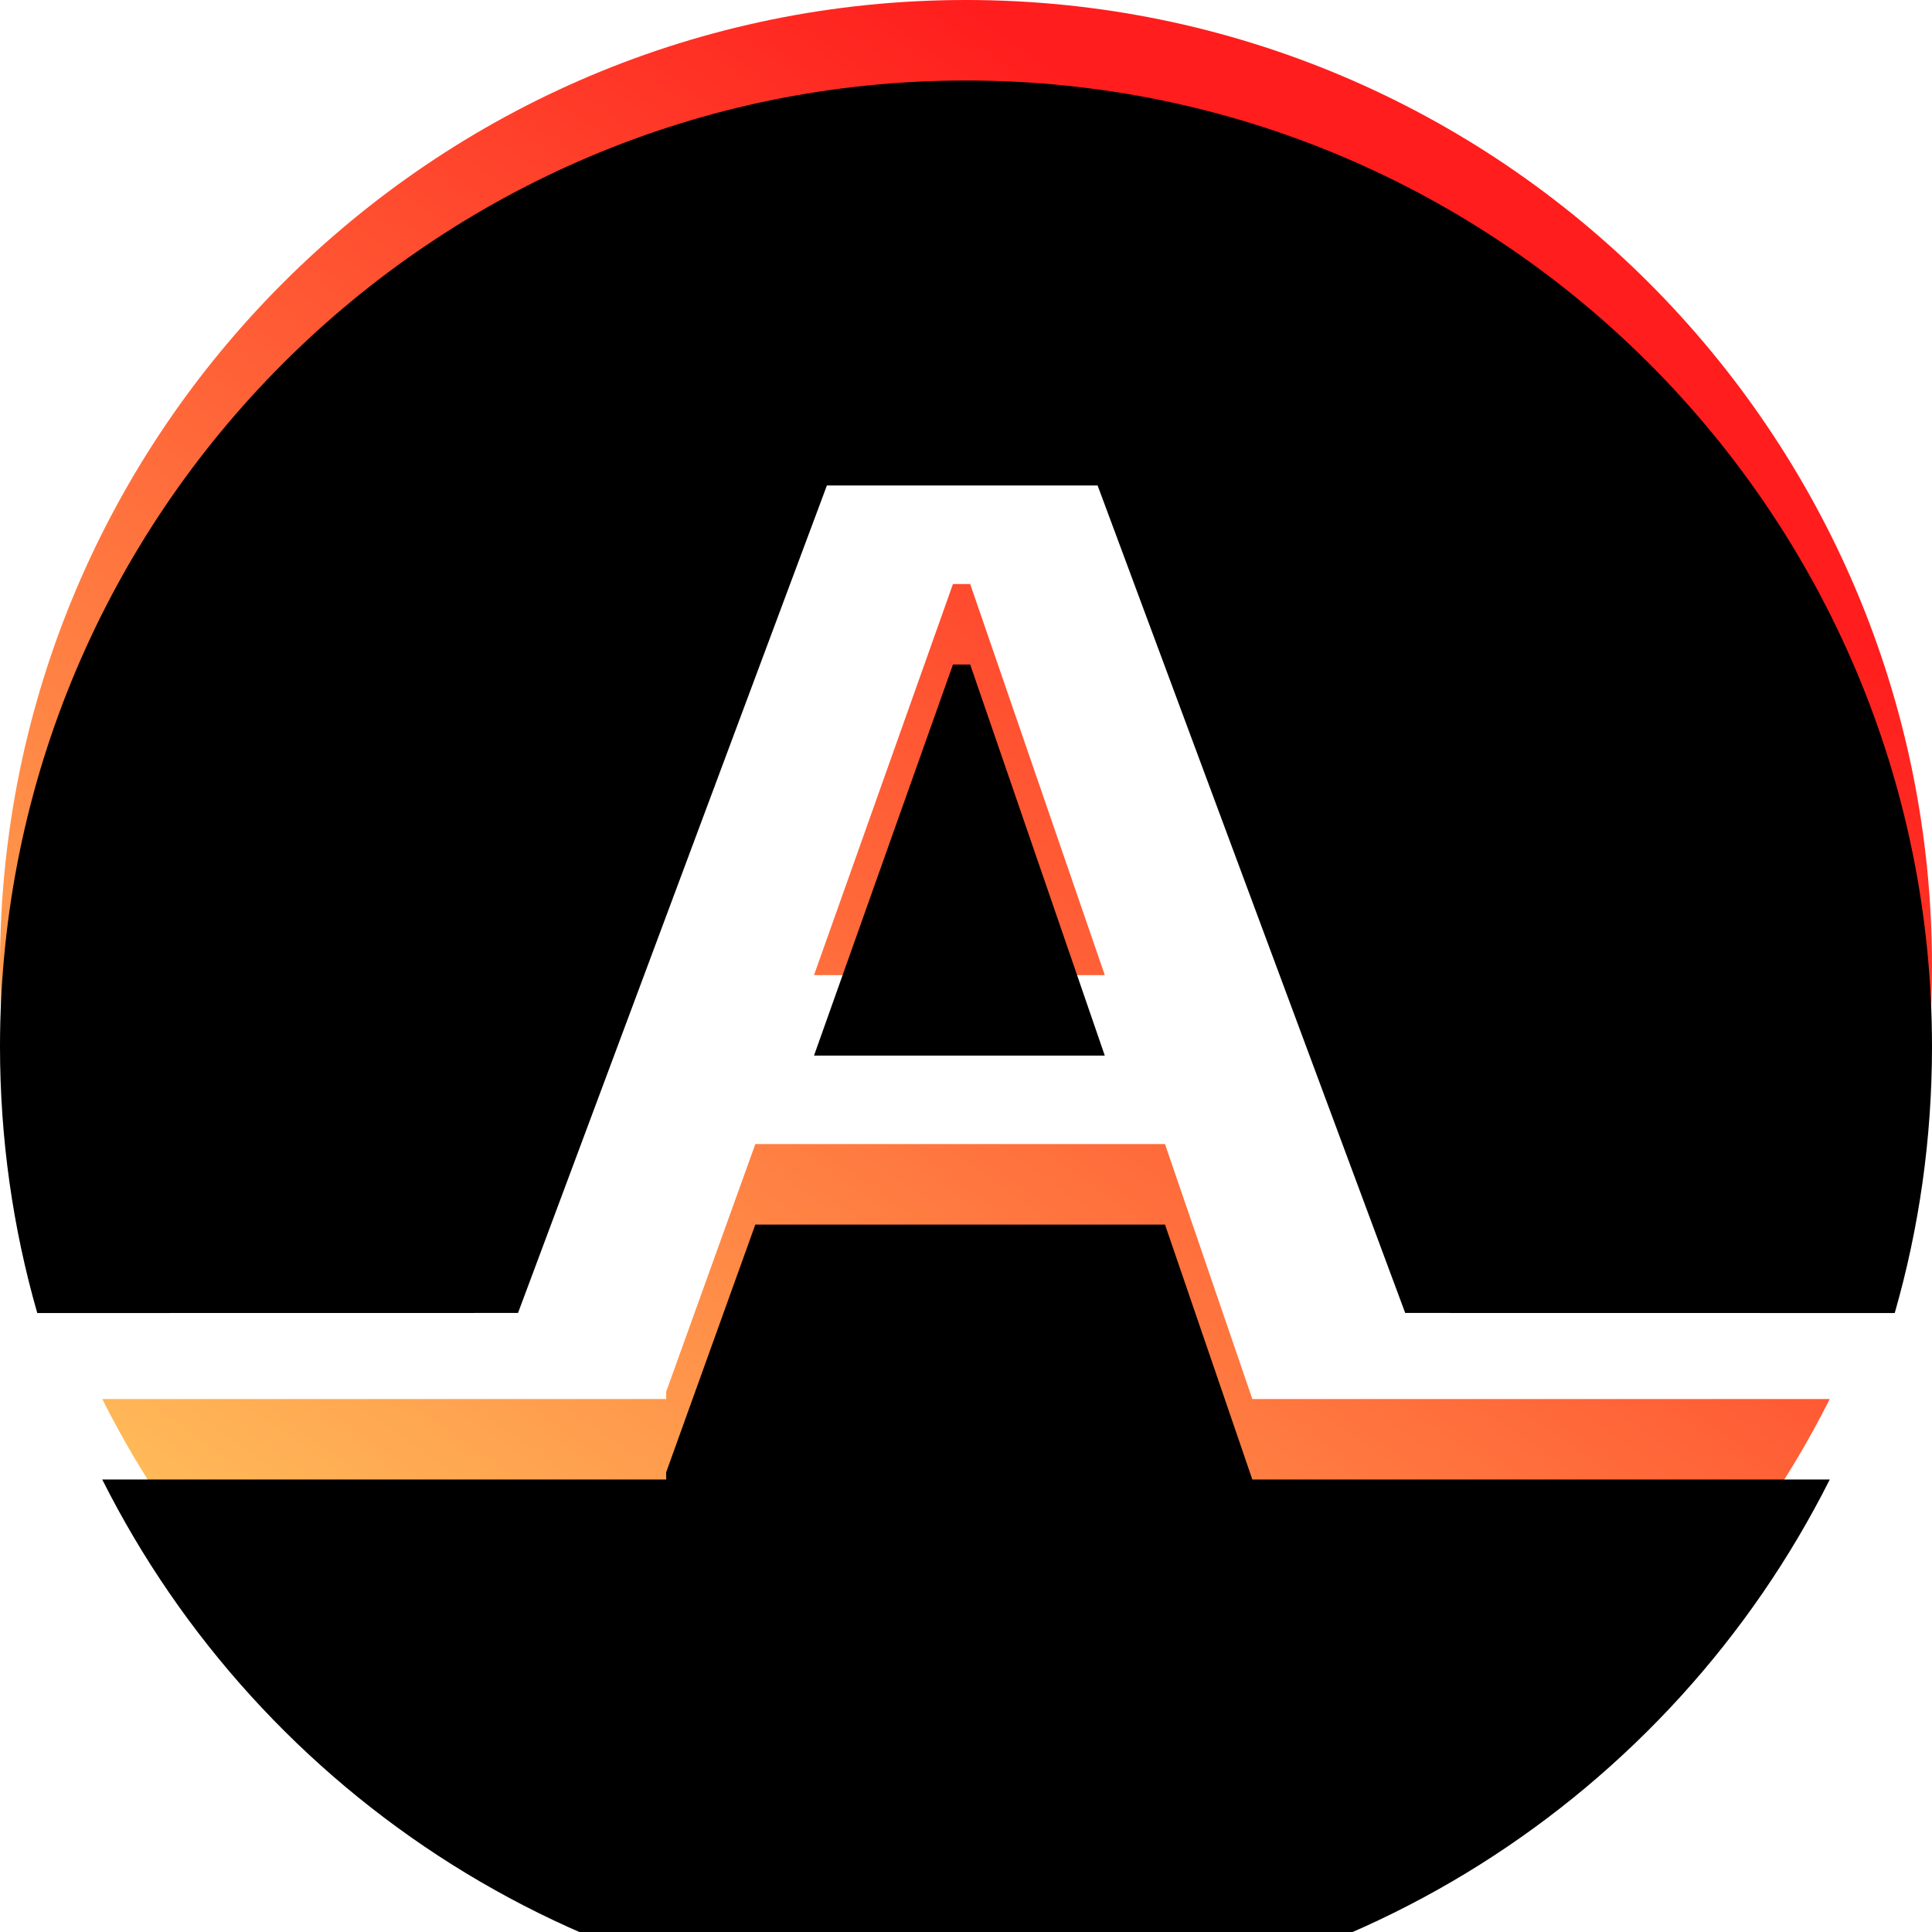 <?xml version="1.0" encoding="UTF-8"?>
<svg width="24px" height="24px" viewBox="0 0 24 24" version="1.1" xmlns="http://www.w3.org/2000/svg" xmlns:xlink="http://www.w3.org/1999/xlink">
    <title>编组备份 2</title>
    <defs>
        <linearGradient x1="71.904%" y1="15.443%" x2="11.955%" y2="100%" id="linearGradient-1">
            <stop stop-color="#FF1D1D" offset="0%"></stop>
            <stop stop-color="#FFD864" offset="100%"></stop>
        </linearGradient>
        <path d="M14.472,14.212 L15.557,17.379 L22.73,17.379 C20.757,21.306 16.693,24 12,24 C7.307,24 3.243,21.306 1.27,17.379 L8.276,17.379 L8.275,17.29 L9.383,14.212 L14.472,14.212 Z M12,0 C18.627,-1.77635684e-15 24,5.373 24,12 C24,13.149 23.839,14.259 23.537,15.311 L17.456,15.31 L13.635,5.031 L10.272,5.031 L6.435,15.31 L0.463,15.311 C0.161,14.259 0,13.149 0,12 C0,5.373 5.373,0 12,0 Z M12.052,7.255 L13.724,12.113 L10.112,12.113 L11.838,7.255 L12.052,7.255 Z" id="path-2"></path>
        <filter x="-4.2%" y="-4.2%" width="108.3%" height="108.3%" filterUnits="objectBoundingBox" id="filter-3">
            <feGaussianBlur stdDeviation="0.5" in="SourceAlpha" result="shadowBlurInner1"></feGaussianBlur>
            <feOffset dx="0" dy="1" in="shadowBlurInner1" result="shadowOffsetInner1"></feOffset>
            <feComposite in="shadowOffsetInner1" in2="SourceAlpha" operator="arithmetic" k2="-1" k3="1" result="shadowInnerInner1"></feComposite>
            <feColorMatrix values="0 0 0 0 0   0 0 0 0 0   0 0 0 0 0  0 0 0 0.2 0" type="matrix" in="shadowInnerInner1"></feColorMatrix>
        </filter>
    </defs>
    <g id="页面-1" stroke="none" stroke-width="1" fill="none" fill-rule="evenodd">
        <g id="首页" transform="translate(-12, -44)">
            <g id="形状结合" transform="translate(12, 44)">
                <use fill="url(#linearGradient-1)" fill-rule="evenodd" xlink:href="#path-2"></use>
                <use fill="black" fill-opacity="1" filter="url(#filter-3)" xlink:href="#path-2"></use>
            </g>
        </g>
    </g>
</svg>